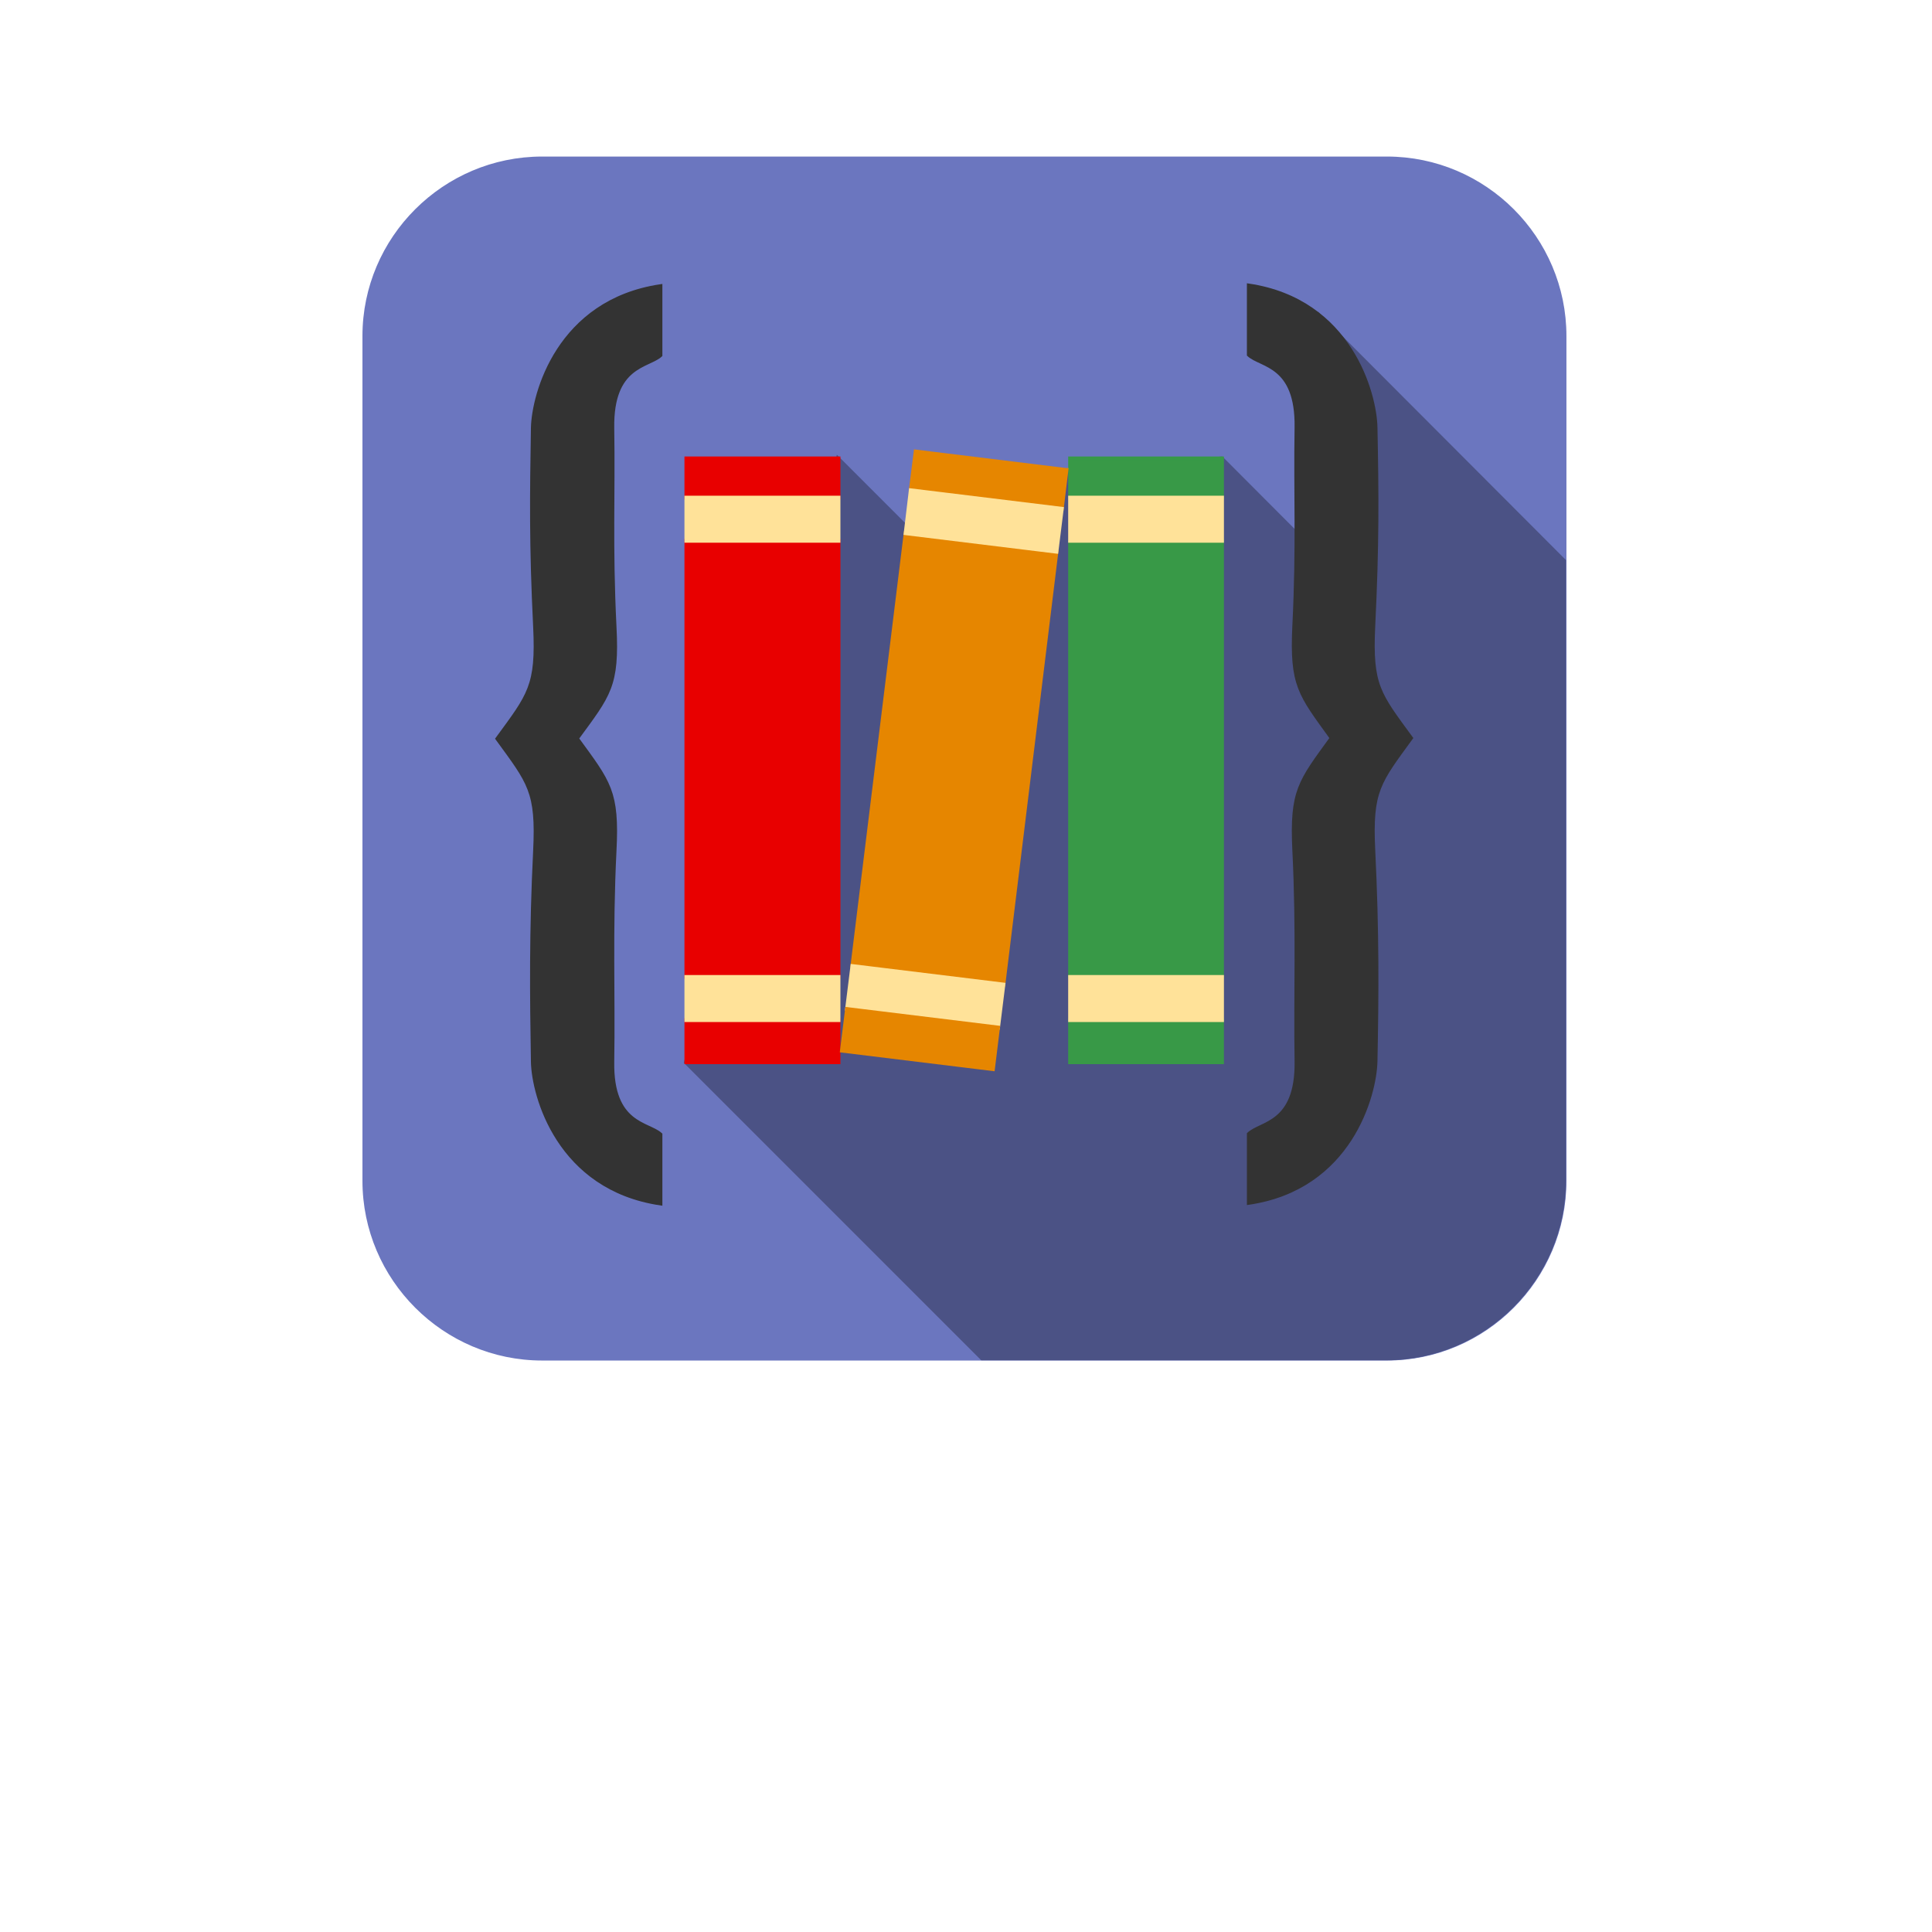 <?xml version="1.0" encoding="UTF-8"?>
<!DOCTYPE svg PUBLIC "-//W3C//DTD SVG 1.1//EN" "http://www.w3.org/Graphics/SVG/1.1/DTD/svg11.dtd">
<!-- Creator: CorelDRAW X7 -->
<svg xmlns="http://www.w3.org/2000/svg" xml:space="preserve" width="86.699mm" height="86.699mm" version="1.1" style="shape-rendering:geometricPrecision; text-rendering:geometricPrecision; image-rendering:optimizeQuality; fill-rule:evenodd; clip-rule:evenodd"
viewBox="0 0 8670 8670"
 xmlns:xlink="http://www.w3.org/1999/xlink">
 <defs>
  <style type="text/css">
   <![CDATA[
    .str5 {stroke:#333333;stroke-width:16.93}
    .str3 {stroke:#389947;stroke-width:16.93}
    .str1 {stroke:#4B5285;stroke-width:16.93}
    .str0 {stroke:#6B76BF;stroke-width:16.93}
    .str6 {stroke:#E68600;stroke-width:16.93}
    .str2 {stroke:#E80000;stroke-width:16.93}
    .str4 {stroke:#FFE299;stroke-width:16.93}
    .fil5 {fill:#333333}
    .fil3 {fill:#389947}
    .fil1 {fill:#4B5285}
    .fil0 {fill:#6B76BF}
    .fil6 {fill:#E68600}
    .fil2 {fill:#E80000}
    .fil4 {fill:#FFE299}
   ]]>
  </style>
 </defs>
 <g id="Capa_x0020_1">
  <path class="fil0 str0" d="M6224 711l-3791 0c-439,0 -798,358 -798,797l0 3791c0,439 359,798 798,798l3791 0c439,0 797,-359 797,-798l0 -3791c0,-439 -358,-797 -797,-797z"/>
  <path class="fil1 str1" d="M7019 2517l-1096 -1098 -71 1009 -370 -371 -688 57 -607 370 -427 -427 -682 2710 1329 1329 1814 0c439,0 798,-359 798,-797l0 -2782z"/>
  <polygon class="fil2 str2" points="3080,2233 3763,2233 3763,2057 3080,2057 "/>
  <polygon class="fil2 str2" points="3763,2427 3080,2427 3080,4384 3763,4384 "/>
  <polygon class="fil2 str2" points="3763,4578 3080,4578 3080,4767 3763,4767 "/>
  <polygon class="fil3 str3" points="4802,2233 5484,2233 5484,2057 4802,2057 "/>
  <polygon class="fil3 str3" points="5484,2427 4802,2427 4802,4384 5484,4384 "/>
  <polygon class="fil3 str3" points="5484,4578 4802,4578 4802,4767 5484,4767 "/>
  <polygon class="fil4 str4" points="3080,2427 3763,2427 3763,2233 3080,2233 "/>
  <polygon class="fil4 str4" points="4802,2233 4802,2427 5484,2427 5484,2233 "/>
  <polygon class="fil4 str4" points="5484,4384 4802,4384 4802,4578 5484,4578 "/>
  <polygon class="fil4 str4" points="3763,4578 3763,4384 3080,4384 3080,4578 "/>
  <path class="fil5 str5" d="M2758 3819c14,-268 -25,-307 -169,-505 144,-197 183,-235 169,-503 -18,-365 -5,-591 -10,-891 -4,-283 160,-275 216,-326l0 -310c-458,68 -570,485 -573,637 -5,300 -8,526 10,891 13,267 -25,306 -169,503 144,198 182,236 169,503 -18,365 -15,647 -10,947 3,151 115,568 573,636l0 -310c-56,-51 -220,-42 -216,-325 5,-300 -8,-582 10,-947z"/>
  <path class="fil5 str5" d="M5976 3312c-143,197 -181,237 -168,504 18,365 5,648 10,947 4,283 -159,274 -214,326l0 309c455,-67 566,-484 569,-636 6,-299 8,-582 -10,-947 -13,-267 25,-305 169,-503 -144,-197 -182,-235 -169,-503 18,-365 16,-591 10,-891 -3,-151 -114,-569 -569,-637l0 311c55,51 218,42 214,325 -5,300 8,526 -10,891 -13,268 25,306 168,504z"/>
  <polygon class="fil6 str6" points="4109,2026 4087,2200 4543,2256 4765,2283 4786,2109 4785,2109 "/>
  <polygon class="fil6 str6" points="4276,2419 4101,2398 4064,2393 3825,4335 4503,4418 4741,2476 "/>
  <polygon class="fil4 str4" points="4087,2200 4064,2393 4741,2476 4765,2283 "/>
  <polygon class="fil4 str4" points="4479,4611 4503,4418 3825,4335 3801,4528 "/>
  <polygon class="fil6 str6" points="4479,4611 3801,4528 3778,4715 4456,4798 "/>
 </g>
</svg>
